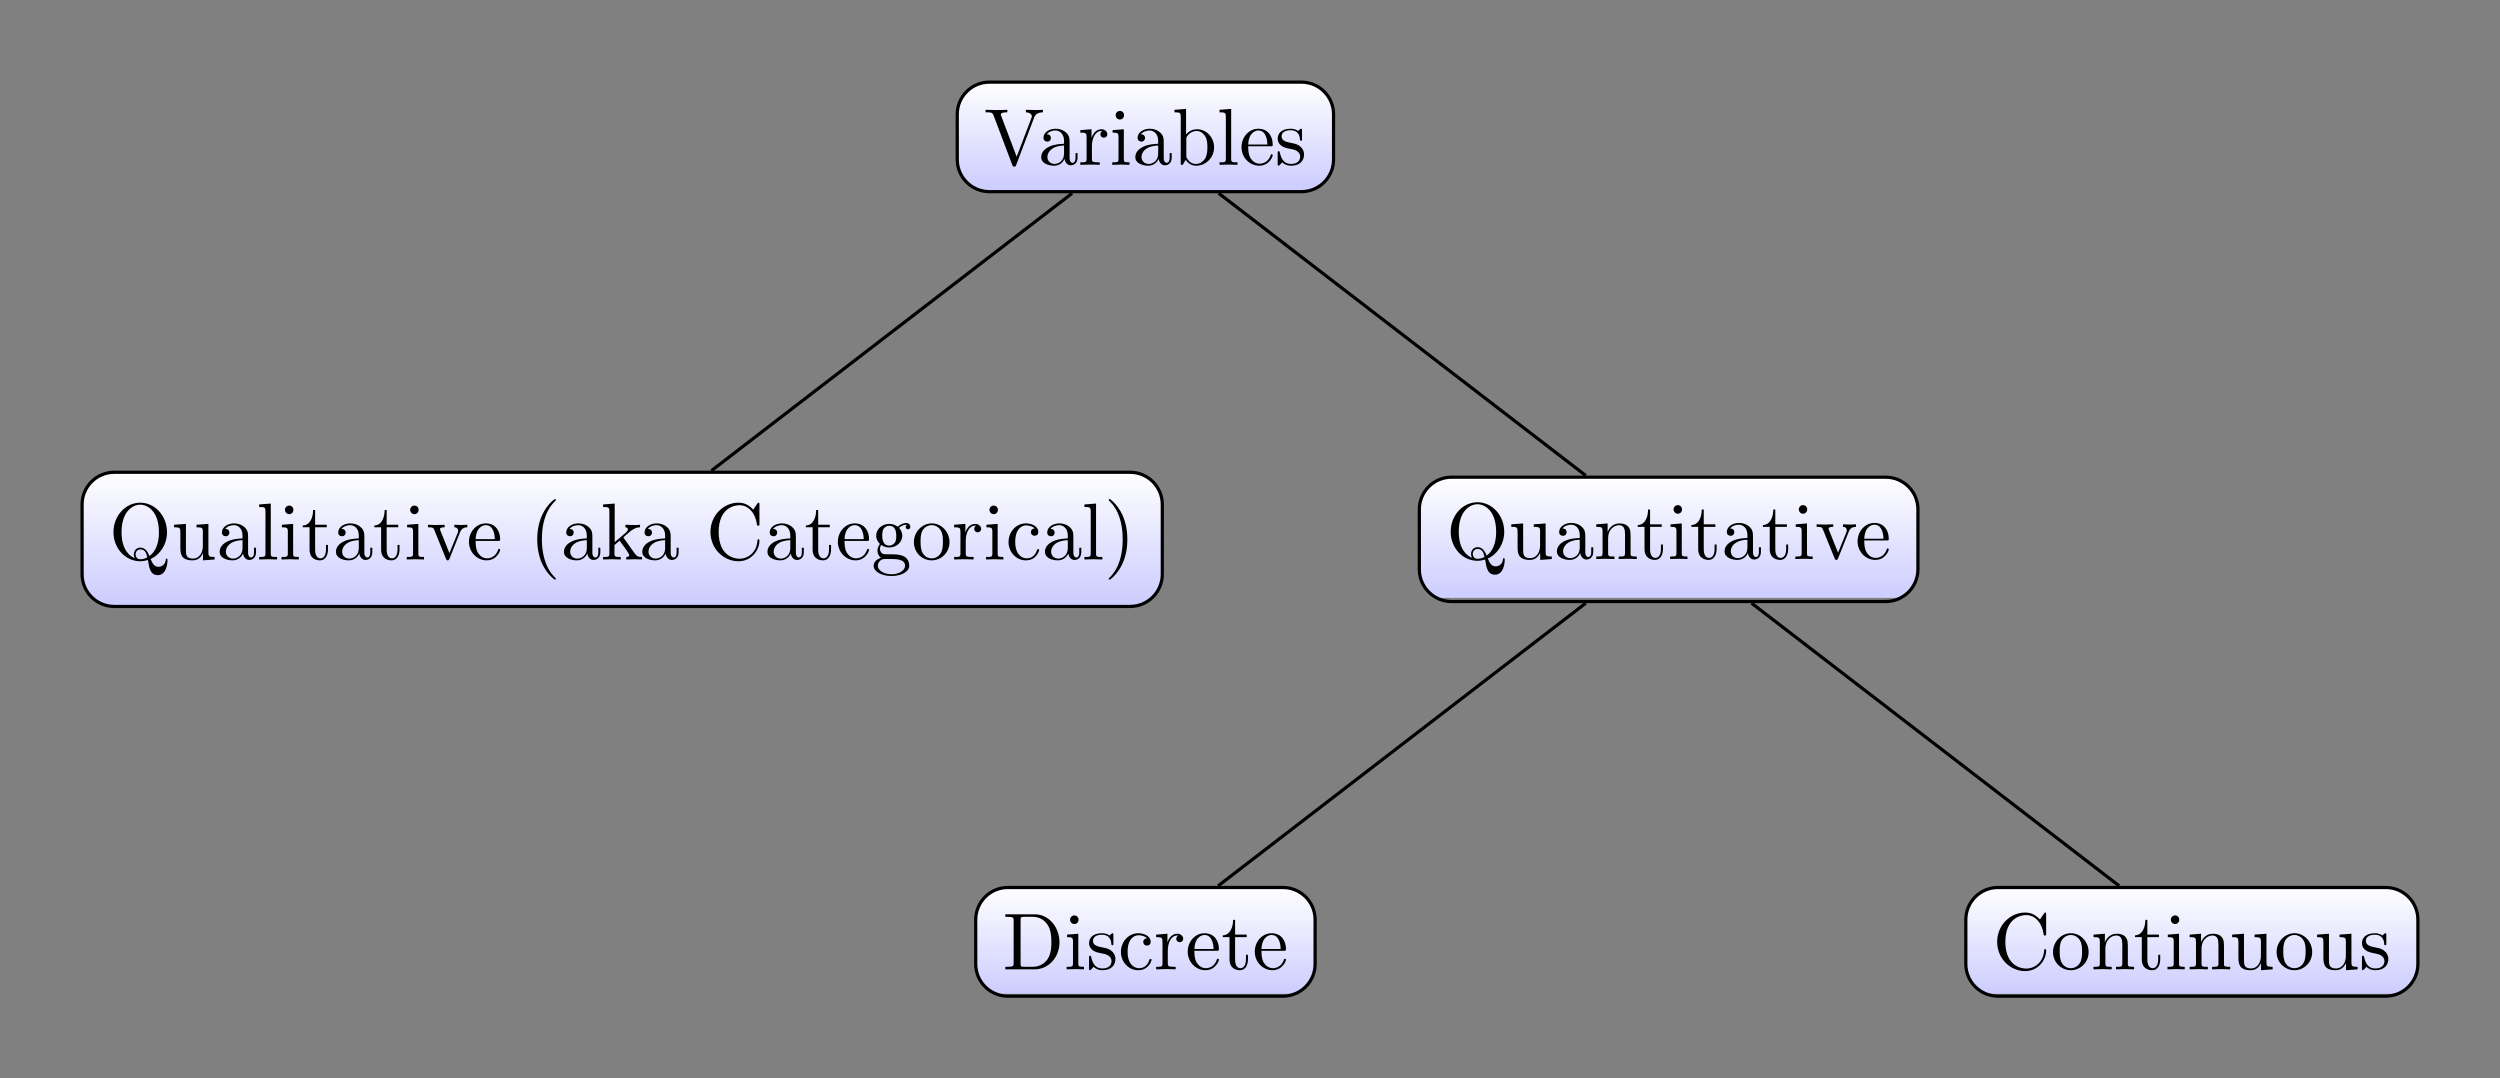 <?xml version="1.0" encoding="UTF-8"?>
<svg xmlns="http://www.w3.org/2000/svg" xmlns:xlink="http://www.w3.org/1999/xlink" width="309.42" height="133.455" viewBox="0 0 309.42 133.455">
<rect x="0" y="0" width="309.42" height="133.455" fill="#808080" stroke="none"/>
<defs>
<g>
<g id="glyph-0-0">
<path d="M 6.188 -5.828 C 6.328 -6.203 6.594 -6.484 7.281 -6.5 L 7.281 -6.812 C 6.969 -6.781 6.562 -6.781 6.312 -6.781 C 6.016 -6.781 5.438 -6.797 5.172 -6.812 L 5.172 -6.5 C 5.688 -6.484 5.906 -6.234 5.906 -6 C 5.906 -5.922 5.875 -5.859 5.859 -5.797 L 4.031 -1 L 2.125 -6.031 C 2.062 -6.172 2.062 -6.188 2.062 -6.203 C 2.062 -6.5 2.625 -6.5 2.875 -6.5 L 2.875 -6.812 C 2.516 -6.781 1.828 -6.781 1.453 -6.781 C 0.984 -6.781 0.547 -6.797 0.188 -6.812 L 0.188 -6.5 C 0.844 -6.5 1.031 -6.5 1.172 -6.125 L 3.484 0 C 3.547 0.188 3.594 0.219 3.734 0.219 C 3.891 0.219 3.922 0.172 3.969 0.031 Z M 6.188 -5.828 "/>
</g>
<g id="glyph-0-1">
<path d="M 3.312 -0.75 C 3.359 -0.359 3.625 0.062 4.094 0.062 C 4.312 0.062 4.922 -0.078 4.922 -0.891 L 4.922 -1.453 L 4.672 -1.453 L 4.672 -0.891 C 4.672 -0.312 4.422 -0.25 4.312 -0.25 C 3.984 -0.25 3.938 -0.703 3.938 -0.75 L 3.938 -2.734 C 3.938 -3.156 3.938 -3.547 3.578 -3.922 C 3.188 -4.312 2.688 -4.469 2.219 -4.469 C 1.391 -4.469 0.703 -4 0.703 -3.344 C 0.703 -3.047 0.906 -2.875 1.172 -2.875 C 1.453 -2.875 1.625 -3.078 1.625 -3.328 C 1.625 -3.453 1.578 -3.781 1.109 -3.781 C 1.391 -4.141 1.875 -4.25 2.188 -4.25 C 2.688 -4.25 3.25 -3.859 3.25 -2.969 L 3.25 -2.609 C 2.734 -2.578 2.047 -2.547 1.422 -2.25 C 0.672 -1.906 0.422 -1.391 0.422 -0.953 C 0.422 -0.141 1.391 0.109 2.016 0.109 C 2.672 0.109 3.125 -0.297 3.312 -0.75 Z M 3.25 -2.391 L 3.25 -1.391 C 3.25 -0.453 2.531 -0.109 2.078 -0.109 C 1.594 -0.109 1.188 -0.453 1.188 -0.953 C 1.188 -1.5 1.609 -2.328 3.25 -2.391 Z M 3.25 -2.391 "/>
</g>
<g id="glyph-0-2">
<path d="M 1.672 -3.312 L 1.672 -4.406 L 0.281 -4.297 L 0.281 -3.984 C 0.984 -3.984 1.062 -3.922 1.062 -3.422 L 1.062 -0.75 C 1.062 -0.312 0.953 -0.312 0.281 -0.312 L 0.281 0 C 0.672 -0.016 1.141 -0.031 1.422 -0.031 C 1.812 -0.031 2.281 -0.031 2.688 0 L 2.688 -0.312 L 2.469 -0.312 C 1.734 -0.312 1.719 -0.422 1.719 -0.781 L 1.719 -2.312 C 1.719 -3.297 2.141 -4.188 2.891 -4.188 C 2.953 -4.188 2.984 -4.188 3 -4.172 C 2.969 -4.172 2.766 -4.047 2.766 -3.781 C 2.766 -3.516 2.984 -3.359 3.203 -3.359 C 3.375 -3.359 3.625 -3.484 3.625 -3.797 C 3.625 -4.109 3.312 -4.406 2.891 -4.406 C 2.156 -4.406 1.797 -3.734 1.672 -3.312 Z M 1.672 -3.312 "/>
</g>
<g id="glyph-0-3">
<path d="M 1.766 -4.406 L 0.375 -4.297 L 0.375 -3.984 C 1.016 -3.984 1.109 -3.922 1.109 -3.438 L 1.109 -0.75 C 1.109 -0.312 1 -0.312 0.328 -0.312 L 0.328 0 C 0.641 -0.016 1.188 -0.031 1.422 -0.031 C 1.781 -0.031 2.125 -0.016 2.469 0 L 2.469 -0.312 C 1.797 -0.312 1.766 -0.359 1.766 -0.75 Z M 1.797 -6.141 C 1.797 -6.453 1.562 -6.672 1.281 -6.672 C 0.969 -6.672 0.75 -6.406 0.75 -6.141 C 0.75 -5.875 0.969 -5.609 1.281 -5.609 C 1.562 -5.609 1.797 -5.828 1.797 -6.141 Z M 1.797 -6.141 "/>
</g>
<g id="glyph-0-4">
<path d="M 1.719 -3.766 L 1.719 -6.922 L 0.281 -6.812 L 0.281 -6.5 C 0.984 -6.5 1.062 -6.438 1.062 -5.938 L 1.062 0 L 1.312 0 C 1.312 -0.016 1.391 -0.156 1.672 -0.625 C 1.812 -0.391 2.234 0.109 2.969 0.109 C 4.156 0.109 5.188 -0.875 5.188 -2.156 C 5.188 -3.422 4.219 -4.406 3.078 -4.406 C 2.297 -4.406 1.875 -3.938 1.719 -3.766 Z M 1.75 -1.141 L 1.75 -3.188 C 1.75 -3.375 1.75 -3.391 1.859 -3.547 C 2.25 -4.109 2.797 -4.188 3.031 -4.188 C 3.484 -4.188 3.844 -3.922 4.078 -3.547 C 4.344 -3.141 4.359 -2.578 4.359 -2.156 C 4.359 -1.797 4.344 -1.203 4.062 -0.75 C 3.844 -0.438 3.469 -0.109 2.938 -0.109 C 2.484 -0.109 2.125 -0.344 1.891 -0.719 C 1.75 -0.922 1.75 -0.953 1.75 -1.141 Z M 1.75 -1.141 "/>
</g>
<g id="glyph-0-5">
<path d="M 1.766 -6.922 L 0.328 -6.812 L 0.328 -6.5 C 1.031 -6.5 1.109 -6.438 1.109 -5.938 L 1.109 -0.75 C 1.109 -0.312 1 -0.312 0.328 -0.312 L 0.328 0 C 0.656 -0.016 1.188 -0.031 1.438 -0.031 C 1.688 -0.031 2.172 -0.016 2.547 0 L 2.547 -0.312 C 1.875 -0.312 1.766 -0.312 1.766 -0.75 Z M 1.766 -6.922 "/>
</g>
<g id="glyph-0-6">
<path d="M 1.109 -2.516 C 1.172 -4 2.016 -4.25 2.359 -4.25 C 3.375 -4.25 3.484 -2.906 3.484 -2.516 Z M 1.109 -2.297 L 3.891 -2.297 C 4.109 -2.297 4.141 -2.297 4.141 -2.516 C 4.141 -3.5 3.594 -4.469 2.359 -4.469 C 1.203 -4.469 0.281 -3.438 0.281 -2.188 C 0.281 -0.859 1.328 0.109 2.469 0.109 C 3.688 0.109 4.141 -1 4.141 -1.188 C 4.141 -1.281 4.062 -1.312 4 -1.312 C 3.922 -1.312 3.891 -1.25 3.875 -1.172 C 3.531 -0.141 2.625 -0.141 2.531 -0.141 C 2.031 -0.141 1.641 -0.438 1.406 -0.812 C 1.109 -1.281 1.109 -1.938 1.109 -2.297 Z M 1.109 -2.297 "/>
</g>
<g id="glyph-0-7">
<path d="M 2.078 -1.938 C 2.297 -1.891 3.109 -1.734 3.109 -1.016 C 3.109 -0.516 2.766 -0.109 1.984 -0.109 C 1.141 -0.109 0.781 -0.672 0.594 -1.531 C 0.562 -1.656 0.562 -1.688 0.453 -1.688 C 0.328 -1.688 0.328 -1.625 0.328 -1.453 L 0.328 -0.125 C 0.328 0.047 0.328 0.109 0.438 0.109 C 0.484 0.109 0.5 0.094 0.688 -0.094 C 0.703 -0.109 0.703 -0.125 0.891 -0.312 C 1.328 0.094 1.781 0.109 1.984 0.109 C 3.125 0.109 3.594 -0.562 3.594 -1.281 C 3.594 -1.797 3.297 -2.109 3.172 -2.219 C 2.844 -2.547 2.453 -2.625 2.031 -2.703 C 1.469 -2.812 0.812 -2.938 0.812 -3.516 C 0.812 -3.875 1.062 -4.281 1.922 -4.281 C 3.016 -4.281 3.078 -3.375 3.094 -3.078 C 3.094 -2.984 3.188 -2.984 3.203 -2.984 C 3.344 -2.984 3.344 -3.031 3.344 -3.219 L 3.344 -4.234 C 3.344 -4.391 3.344 -4.469 3.234 -4.469 C 3.188 -4.469 3.156 -4.469 3.031 -4.344 C 3 -4.312 2.906 -4.219 2.859 -4.188 C 2.484 -4.469 2.078 -4.469 1.922 -4.469 C 0.703 -4.469 0.328 -3.797 0.328 -3.234 C 0.328 -2.891 0.484 -2.609 0.75 -2.391 C 1.078 -2.141 1.359 -2.078 2.078 -1.938 Z M 2.078 -1.938 "/>
</g>
<g id="glyph-0-8">
<path d="M 3.203 -0.156 C 2.672 -0.359 1.562 -1.094 1.562 -3.375 C 1.562 -5.969 2.953 -6.781 3.875 -6.781 C 4.828 -6.781 6.188 -5.922 6.188 -3.375 C 6.188 -2.609 6.078 -1.203 5.016 -0.422 C 4.797 -0.984 4.469 -1.469 3.891 -1.469 C 3.375 -1.469 3.078 -1.047 3.078 -0.641 C 3.078 -0.375 3.203 -0.172 3.203 -0.156 Z M 4.75 -0.266 C 4.422 -0.062 4.094 -0.031 3.875 -0.031 C 3.375 -0.031 3.297 -0.484 3.297 -0.641 C 3.297 -0.922 3.5 -1.25 3.891 -1.25 C 4.422 -1.25 4.641 -0.844 4.75 -0.266 Z M 5.156 -0.062 C 6.344 -0.594 7.188 -1.875 7.188 -3.375 C 7.188 -5.406 5.688 -7.031 3.875 -7.031 C 2.078 -7.031 0.562 -5.438 0.562 -3.375 C 0.562 -1.359 2.062 0.219 3.875 0.219 C 4.188 0.219 4.531 0.156 4.828 0.062 C 4.969 1.016 5.109 1.938 6.047 1.938 C 7.062 1.938 7.25 0.609 7.25 0.094 C 7.25 0 7.25 -0.109 7.141 -0.109 C 7.047 -0.109 7.031 -0.031 7.031 0.062 C 6.969 0.609 6.547 0.906 6.125 0.906 C 5.656 0.906 5.406 0.562 5.156 -0.062 Z M 5.156 -0.062 "/>
</g>
<g id="glyph-0-9">
<path d="M 3.891 -0.781 L 3.891 0.109 L 5.328 0 L 5.328 -0.312 C 4.641 -0.312 4.562 -0.375 4.562 -0.875 L 4.562 -4.406 L 3.094 -4.297 L 3.094 -3.984 C 3.781 -3.984 3.875 -3.922 3.875 -3.422 L 3.875 -1.656 C 3.875 -0.781 3.391 -0.109 2.656 -0.109 C 1.828 -0.109 1.781 -0.578 1.781 -1.094 L 1.781 -4.406 L 0.312 -4.297 L 0.312 -3.984 C 1.094 -3.984 1.094 -3.953 1.094 -3.078 L 1.094 -1.578 C 1.094 -0.797 1.094 0.109 2.609 0.109 C 3.172 0.109 3.609 -0.172 3.891 -0.781 Z M 3.891 -0.781 "/>
</g>
<g id="glyph-0-10">
<path d="M 1.719 -3.984 L 3.156 -3.984 L 3.156 -4.297 L 1.719 -4.297 L 1.719 -6.125 L 1.469 -6.125 C 1.469 -5.312 1.172 -4.25 0.188 -4.203 L 0.188 -3.984 L 1.031 -3.984 L 1.031 -1.234 C 1.031 -0.016 1.969 0.109 2.328 0.109 C 3.031 0.109 3.312 -0.594 3.312 -1.234 L 3.312 -1.797 L 3.062 -1.797 L 3.062 -1.25 C 3.062 -0.516 2.766 -0.141 2.391 -0.141 C 1.719 -0.141 1.719 -1.047 1.719 -1.219 Z M 1.719 -3.984 "/>
</g>
<g id="glyph-0-11">
<path d="M 4.141 -3.312 C 4.234 -3.547 4.406 -3.984 5.062 -3.984 L 5.062 -4.297 C 4.828 -4.281 4.547 -4.266 4.312 -4.266 C 4.078 -4.266 3.625 -4.281 3.453 -4.297 L 3.453 -3.984 C 3.812 -3.984 3.922 -3.75 3.922 -3.562 C 3.922 -3.469 3.906 -3.422 3.875 -3.312 L 2.844 -0.781 L 1.734 -3.562 C 1.672 -3.688 1.672 -3.703 1.672 -3.734 C 1.672 -3.984 2.062 -3.984 2.25 -3.984 L 2.25 -4.297 C 1.938 -4.281 1.391 -4.266 1.156 -4.266 C 0.891 -4.266 0.484 -4.281 0.188 -4.297 L 0.188 -3.984 C 0.812 -3.984 0.859 -3.922 0.984 -3.625 L 2.422 -0.078 C 2.484 0.062 2.5 0.109 2.625 0.109 C 2.766 0.109 2.797 0.016 2.844 -0.078 Z M 4.141 -3.312 "/>
</g>
<g id="glyph-0-12">
<path d="M 3.297 2.391 C 3.297 2.359 3.297 2.344 3.125 2.172 C 1.891 0.922 1.562 -0.969 1.562 -2.5 C 1.562 -4.234 1.938 -5.969 3.172 -7.203 C 3.297 -7.328 3.297 -7.344 3.297 -7.375 C 3.297 -7.453 3.266 -7.484 3.203 -7.484 C 3.094 -7.484 2.203 -6.797 1.609 -5.531 C 1.109 -4.438 0.984 -3.328 0.984 -2.5 C 0.984 -1.719 1.094 -0.516 1.641 0.625 C 2.25 1.844 3.094 2.5 3.203 2.5 C 3.266 2.5 3.297 2.469 3.297 2.391 Z M 3.297 2.391 "/>
</g>
<g id="glyph-0-13">
<path d="M 1.062 -0.75 C 1.062 -0.312 0.953 -0.312 0.281 -0.312 L 0.281 0 C 0.609 -0.016 1.078 -0.031 1.359 -0.031 C 1.672 -0.031 2.062 -0.016 2.469 0 L 2.469 -0.312 C 1.797 -0.312 1.688 -0.312 1.688 -0.75 L 1.688 -1.781 L 2.328 -2.328 C 3.094 -1.281 3.516 -0.719 3.516 -0.531 C 3.516 -0.344 3.344 -0.312 3.156 -0.312 L 3.156 0 C 3.422 -0.016 4.016 -0.031 4.234 -0.031 C 4.516 -0.031 4.812 -0.016 5.094 0 L 5.094 -0.312 C 4.719 -0.312 4.5 -0.312 4.125 -0.844 L 2.859 -2.625 C 2.844 -2.641 2.797 -2.703 2.797 -2.734 C 2.797 -2.766 3.516 -3.375 3.609 -3.453 C 4.234 -3.953 4.656 -3.984 4.859 -3.984 L 4.859 -4.297 C 4.578 -4.266 4.453 -4.266 4.172 -4.266 C 3.812 -4.266 3.188 -4.281 3.047 -4.297 L 3.047 -3.984 C 3.234 -3.984 3.344 -3.875 3.344 -3.734 C 3.344 -3.531 3.203 -3.422 3.125 -3.344 L 1.719 -2.141 L 1.719 -6.922 L 0.281 -6.812 L 0.281 -6.5 C 0.984 -6.5 1.062 -6.438 1.062 -5.938 Z M 1.062 -0.75 "/>
</g>
<g id="glyph-0-14">
<path d="M 0.562 -3.406 C 0.562 -1.344 2.172 0.219 4.031 0.219 C 5.656 0.219 6.625 -1.172 6.625 -2.328 C 6.625 -2.422 6.625 -2.5 6.5 -2.5 C 6.391 -2.5 6.391 -2.438 6.375 -2.328 C 6.297 -0.906 5.234 -0.094 4.141 -0.094 C 3.531 -0.094 1.578 -0.422 1.578 -3.406 C 1.578 -6.375 3.531 -6.719 4.141 -6.719 C 5.219 -6.719 6.109 -5.812 6.312 -4.359 C 6.328 -4.219 6.328 -4.188 6.469 -4.188 C 6.625 -4.188 6.625 -4.219 6.625 -4.422 L 6.625 -6.781 C 6.625 -6.953 6.625 -7.031 6.516 -7.031 C 6.484 -7.031 6.438 -7.031 6.359 -6.906 L 5.859 -6.172 C 5.5 -6.531 4.984 -7.031 4.031 -7.031 C 2.156 -7.031 0.562 -5.438 0.562 -3.406 Z M 0.562 -3.406 "/>
</g>
<g id="glyph-0-15">
<path d="M 2.219 -1.719 C 1.344 -1.719 1.344 -2.719 1.344 -2.938 C 1.344 -3.203 1.359 -3.531 1.5 -3.781 C 1.578 -3.891 1.812 -4.172 2.219 -4.172 C 3.078 -4.172 3.078 -3.188 3.078 -2.953 C 3.078 -2.688 3.078 -2.359 2.922 -2.109 C 2.844 -2 2.609 -1.719 2.219 -1.719 Z M 1.062 -1.328 C 1.062 -1.359 1.062 -1.594 1.219 -1.797 C 1.609 -1.516 2.031 -1.484 2.219 -1.484 C 3.141 -1.484 3.828 -2.172 3.828 -2.938 C 3.828 -3.312 3.672 -3.672 3.422 -3.906 C 3.781 -4.25 4.141 -4.297 4.312 -4.297 C 4.344 -4.297 4.391 -4.297 4.422 -4.281 C 4.312 -4.25 4.25 -4.141 4.25 -4.016 C 4.25 -3.844 4.391 -3.734 4.547 -3.734 C 4.641 -3.734 4.828 -3.797 4.828 -4.031 C 4.828 -4.203 4.719 -4.516 4.328 -4.516 C 4.125 -4.516 3.688 -4.453 3.266 -4.047 C 2.844 -4.375 2.438 -4.406 2.219 -4.406 C 1.281 -4.406 0.594 -3.719 0.594 -2.953 C 0.594 -2.516 0.812 -2.141 1.062 -1.922 C 0.938 -1.781 0.75 -1.453 0.75 -1.094 C 0.75 -0.781 0.891 -0.406 1.203 -0.203 C 0.594 -0.047 0.281 0.391 0.281 0.781 C 0.281 1.5 1.266 2.047 2.484 2.047 C 3.656 2.047 4.688 1.547 4.688 0.766 C 4.688 0.422 4.562 -0.094 4.047 -0.375 C 3.516 -0.641 2.938 -0.641 2.328 -0.641 C 2.078 -0.641 1.656 -0.641 1.578 -0.656 C 1.266 -0.703 1.062 -1 1.062 -1.328 Z M 2.5 1.828 C 1.484 1.828 0.797 1.312 0.797 0.781 C 0.797 0.328 1.172 -0.047 1.609 -0.062 L 2.203 -0.062 C 3.062 -0.062 4.172 -0.062 4.172 0.781 C 4.172 1.328 3.469 1.828 2.5 1.828 Z M 2.5 1.828 "/>
</g>
<g id="glyph-0-16">
<path d="M 4.688 -2.141 C 4.688 -3.406 3.703 -4.469 2.5 -4.469 C 1.25 -4.469 0.281 -3.375 0.281 -2.141 C 0.281 -0.844 1.312 0.109 2.484 0.109 C 3.688 0.109 4.688 -0.875 4.688 -2.141 Z M 2.5 -0.141 C 2.062 -0.141 1.625 -0.344 1.359 -0.812 C 1.109 -1.25 1.109 -1.859 1.109 -2.219 C 1.109 -2.609 1.109 -3.141 1.344 -3.578 C 1.609 -4.031 2.078 -4.25 2.484 -4.25 C 2.922 -4.25 3.344 -4.031 3.609 -3.594 C 3.875 -3.172 3.875 -2.594 3.875 -2.219 C 3.875 -1.859 3.875 -1.312 3.656 -0.875 C 3.422 -0.422 2.984 -0.141 2.5 -0.141 Z M 2.5 -0.141 "/>
</g>
<g id="glyph-0-17">
<path d="M 1.172 -2.172 C 1.172 -3.797 1.984 -4.219 2.516 -4.219 C 2.609 -4.219 3.234 -4.203 3.578 -3.844 C 3.172 -3.812 3.109 -3.516 3.109 -3.391 C 3.109 -3.125 3.297 -2.938 3.562 -2.938 C 3.828 -2.938 4.031 -3.094 4.031 -3.406 C 4.031 -4.078 3.266 -4.469 2.5 -4.469 C 1.25 -4.469 0.344 -3.391 0.344 -2.156 C 0.344 -0.875 1.328 0.109 2.484 0.109 C 3.812 0.109 4.141 -1.094 4.141 -1.188 C 4.141 -1.281 4.031 -1.281 4 -1.281 C 3.922 -1.281 3.891 -1.25 3.875 -1.188 C 3.594 -0.266 2.938 -0.141 2.578 -0.141 C 2.047 -0.141 1.172 -0.562 1.172 -2.172 Z M 1.172 -2.172 "/>
</g>
<g id="glyph-0-18">
<path d="M 2.875 -2.5 C 2.875 -3.266 2.766 -4.469 2.219 -5.609 C 1.625 -6.828 0.766 -7.484 0.672 -7.484 C 0.609 -7.484 0.562 -7.438 0.562 -7.375 C 0.562 -7.344 0.562 -7.328 0.75 -7.141 C 1.734 -6.156 2.297 -4.578 2.297 -2.5 C 2.297 -0.781 1.938 0.969 0.703 2.219 C 0.562 2.344 0.562 2.359 0.562 2.391 C 0.562 2.453 0.609 2.5 0.672 2.5 C 0.766 2.5 1.672 1.812 2.25 0.547 C 2.766 -0.547 2.875 -1.656 2.875 -2.5 Z M 2.875 -2.5 "/>
</g>
<g id="glyph-0-19">
<path d="M 1.094 -3.422 L 1.094 -0.75 C 1.094 -0.312 0.984 -0.312 0.312 -0.312 L 0.312 0 C 0.672 -0.016 1.172 -0.031 1.453 -0.031 C 1.703 -0.031 2.219 -0.016 2.562 0 L 2.562 -0.312 C 1.891 -0.312 1.781 -0.312 1.781 -0.75 L 1.781 -2.594 C 1.781 -3.625 2.5 -4.188 3.125 -4.188 C 3.766 -4.188 3.875 -3.656 3.875 -3.078 L 3.875 -0.75 C 3.875 -0.312 3.766 -0.312 3.094 -0.312 L 3.094 0 C 3.438 -0.016 3.953 -0.031 4.219 -0.031 C 4.469 -0.031 5 -0.016 5.328 0 L 5.328 -0.312 C 4.812 -0.312 4.562 -0.312 4.562 -0.609 L 4.562 -2.516 C 4.562 -3.375 4.562 -3.672 4.25 -4.031 C 4.109 -4.203 3.781 -4.406 3.203 -4.406 C 2.469 -4.406 2 -3.984 1.719 -3.359 L 1.719 -4.406 L 0.312 -4.297 L 0.312 -3.984 C 1.016 -3.984 1.094 -3.922 1.094 -3.422 Z M 1.094 -3.422 "/>
</g>
<g id="glyph-0-20">
<path d="M 0.344 -6.812 L 0.344 -6.5 L 0.594 -6.5 C 1.359 -6.5 1.375 -6.391 1.375 -6.031 L 1.375 -0.781 C 1.375 -0.422 1.359 -0.312 0.594 -0.312 L 0.344 -0.312 L 0.344 0 L 4 0 C 5.672 0 7.047 -1.469 7.047 -3.344 C 7.047 -5.25 5.703 -6.812 4 -6.812 Z M 2.719 -0.312 C 2.25 -0.312 2.234 -0.375 2.234 -0.703 L 2.234 -6.094 C 2.234 -6.438 2.25 -6.5 2.719 -6.5 L 3.719 -6.5 C 4.344 -6.5 5.031 -6.281 5.531 -5.578 C 5.969 -4.984 6.047 -4.125 6.047 -3.344 C 6.047 -2.25 5.859 -1.641 5.5 -1.156 C 5.297 -0.891 4.734 -0.312 3.734 -0.312 Z M 2.719 -0.312 "/>
</g>
</g>
<clipPath id="clip-0">
<path clip-rule="nonzero" d="M 118 10 L 166 10 L 166 24 L 118 24 Z M 118 10 "/>
</clipPath>
<clipPath id="clip-1">
<path clip-rule="nonzero" d="M 161.066 10.164 L 122.461 10.164 C 120.262 10.164 118.477 11.945 118.477 14.148 L 118.477 19.738 C 118.477 21.938 120.262 23.723 122.461 23.723 L 161.066 23.723 C 163.27 23.723 165.051 21.938 165.051 19.738 L 165.051 14.148 C 165.051 11.945 163.27 10.164 161.066 10.164 Z M 161.066 10.164 "/>
</clipPath>
<linearGradient id="linear-pattern-0" gradientUnits="userSpaceOnUse" x1="0" y1="25.002" x2="0" y2="74.998" gradientTransform="matrix(0.932, 0, 0, -0.271, 95.184, 30.503)">
<stop offset="0" stop-color="rgb(80%, 80%, 100%)" stop-opacity="1"/>
<stop offset="0.016" stop-color="rgb(80.156%, 80.156%, 100%)" stop-opacity="1"/>
<stop offset="0.031" stop-color="rgb(80.469%, 80.469%, 100%)" stop-opacity="1"/>
<stop offset="0.047" stop-color="rgb(80.78%, 80.78%, 100%)" stop-opacity="1"/>
<stop offset="0.062" stop-color="rgb(81.093%, 81.093%, 100%)" stop-opacity="1"/>
<stop offset="0.078" stop-color="rgb(81.406%, 81.406%, 100%)" stop-opacity="1"/>
<stop offset="0.094" stop-color="rgb(81.718%, 81.718%, 100%)" stop-opacity="1"/>
<stop offset="0.109" stop-color="rgb(82.031%, 82.031%, 100%)" stop-opacity="1"/>
<stop offset="0.125" stop-color="rgb(82.343%, 82.343%, 100%)" stop-opacity="1"/>
<stop offset="0.141" stop-color="rgb(82.655%, 82.655%, 100%)" stop-opacity="1"/>
<stop offset="0.156" stop-color="rgb(82.968%, 82.968%, 100%)" stop-opacity="1"/>
<stop offset="0.172" stop-color="rgb(83.281%, 83.281%, 100%)" stop-opacity="1"/>
<stop offset="0.188" stop-color="rgb(83.594%, 83.594%, 100%)" stop-opacity="1"/>
<stop offset="0.203" stop-color="rgb(83.905%, 83.905%, 100%)" stop-opacity="1"/>
<stop offset="0.219" stop-color="rgb(84.218%, 84.218%, 100%)" stop-opacity="1"/>
<stop offset="0.234" stop-color="rgb(84.531%, 84.531%, 100%)" stop-opacity="1"/>
<stop offset="0.25" stop-color="rgb(84.843%, 84.843%, 100%)" stop-opacity="1"/>
<stop offset="0.266" stop-color="rgb(85.156%, 85.156%, 100%)" stop-opacity="1"/>
<stop offset="0.281" stop-color="rgb(85.468%, 85.468%, 100%)" stop-opacity="1"/>
<stop offset="0.297" stop-color="rgb(85.78%, 85.78%, 100%)" stop-opacity="1"/>
<stop offset="0.312" stop-color="rgb(86.093%, 86.093%, 100%)" stop-opacity="1"/>
<stop offset="0.328" stop-color="rgb(86.406%, 86.406%, 100%)" stop-opacity="1"/>
<stop offset="0.344" stop-color="rgb(86.719%, 86.719%, 100%)" stop-opacity="1"/>
<stop offset="0.359" stop-color="rgb(87.03%, 87.03%, 100%)" stop-opacity="1"/>
<stop offset="0.375" stop-color="rgb(87.343%, 87.343%, 100%)" stop-opacity="1"/>
<stop offset="0.391" stop-color="rgb(87.656%, 87.656%, 100%)" stop-opacity="1"/>
<stop offset="0.406" stop-color="rgb(87.968%, 87.968%, 100%)" stop-opacity="1"/>
<stop offset="0.422" stop-color="rgb(88.281%, 88.281%, 100%)" stop-opacity="1"/>
<stop offset="0.438" stop-color="rgb(88.593%, 88.593%, 100%)" stop-opacity="1"/>
<stop offset="0.453" stop-color="rgb(88.905%, 88.905%, 100%)" stop-opacity="1"/>
<stop offset="0.469" stop-color="rgb(89.218%, 89.218%, 100%)" stop-opacity="1"/>
<stop offset="0.484" stop-color="rgb(89.531%, 89.531%, 100%)" stop-opacity="1"/>
<stop offset="0.5" stop-color="rgb(89.844%, 89.844%, 100%)" stop-opacity="1"/>
<stop offset="0.516" stop-color="rgb(90.155%, 90.155%, 100%)" stop-opacity="1"/>
<stop offset="0.531" stop-color="rgb(90.468%, 90.468%, 100%)" stop-opacity="1"/>
<stop offset="0.547" stop-color="rgb(90.781%, 90.781%, 100%)" stop-opacity="1"/>
<stop offset="0.562" stop-color="rgb(91.093%, 91.093%, 100%)" stop-opacity="1"/>
<stop offset="0.578" stop-color="rgb(91.405%, 91.405%, 100%)" stop-opacity="1"/>
<stop offset="0.594" stop-color="rgb(91.718%, 91.718%, 100%)" stop-opacity="1"/>
<stop offset="0.609" stop-color="rgb(92.03%, 92.03%, 100%)" stop-opacity="1"/>
<stop offset="0.625" stop-color="rgb(92.343%, 92.343%, 100%)" stop-opacity="1"/>
<stop offset="0.641" stop-color="rgb(92.654%, 92.654%, 100%)" stop-opacity="1"/>
<stop offset="0.656" stop-color="rgb(92.967%, 92.967%, 100%)" stop-opacity="1"/>
<stop offset="0.672" stop-color="rgb(93.28%, 93.28%, 100%)" stop-opacity="1"/>
<stop offset="0.688" stop-color="rgb(93.593%, 93.593%, 100%)" stop-opacity="1"/>
<stop offset="0.703" stop-color="rgb(93.904%, 93.904%, 100%)" stop-opacity="1"/>
<stop offset="0.719" stop-color="rgb(94.217%, 94.217%, 100%)" stop-opacity="1"/>
<stop offset="0.734" stop-color="rgb(94.53%, 94.53%, 100%)" stop-opacity="1"/>
<stop offset="0.75" stop-color="rgb(94.843%, 94.843%, 100%)" stop-opacity="1"/>
<stop offset="0.766" stop-color="rgb(95.155%, 95.155%, 100%)" stop-opacity="1"/>
<stop offset="0.781" stop-color="rgb(95.467%, 95.467%, 100%)" stop-opacity="1"/>
<stop offset="0.797" stop-color="rgb(95.779%, 95.779%, 100%)" stop-opacity="1"/>
<stop offset="0.812" stop-color="rgb(96.092%, 96.092%, 100%)" stop-opacity="1"/>
<stop offset="0.828" stop-color="rgb(96.405%, 96.405%, 100%)" stop-opacity="1"/>
<stop offset="0.844" stop-color="rgb(96.716%, 96.716%, 100%)" stop-opacity="1"/>
<stop offset="0.859" stop-color="rgb(97.029%, 97.029%, 100%)" stop-opacity="1"/>
<stop offset="0.875" stop-color="rgb(97.342%, 97.342%, 100%)" stop-opacity="1"/>
<stop offset="0.891" stop-color="rgb(97.655%, 97.655%, 100%)" stop-opacity="1"/>
<stop offset="0.906" stop-color="rgb(97.966%, 97.966%, 100%)" stop-opacity="1"/>
<stop offset="0.922" stop-color="rgb(98.279%, 98.279%, 100%)" stop-opacity="1"/>
<stop offset="0.938" stop-color="rgb(98.592%, 98.592%, 100%)" stop-opacity="1"/>
<stop offset="0.953" stop-color="rgb(98.904%, 98.904%, 100%)" stop-opacity="1"/>
<stop offset="0.969" stop-color="rgb(99.216%, 99.216%, 100%)" stop-opacity="1"/>
<stop offset="0.984" stop-color="rgb(99.529%, 99.529%, 100%)" stop-opacity="1"/>
<stop offset="1" stop-color="rgb(99.841%, 99.841%, 100%)" stop-opacity="1"/>
</linearGradient>
<clipPath id="clip-2">
<path clip-rule="nonzero" d="M 10 58 L 144 58 L 144 75 L 10 75 Z M 10 58 "/>
</clipPath>
<clipPath id="clip-3">
<path clip-rule="nonzero" d="M 139.867 58.453 L 14.145 58.453 C 11.945 58.453 10.16 60.238 10.16 62.438 L 10.16 71.074 C 10.16 73.273 11.945 75.059 14.145 75.059 L 139.867 75.059 C 142.07 75.059 143.855 73.273 143.855 71.074 L 143.855 62.438 C 143.855 60.238 142.07 58.453 139.867 58.453 Z M 139.867 58.453 "/>
</clipPath>
<linearGradient id="linear-pattern-1" gradientUnits="userSpaceOnUse" x1="0" y1="25.002" x2="0" y2="74.998" gradientTransform="matrix(2.674, 0, 0, -0.332, -56.704, 83.361)">
<stop offset="0" stop-color="rgb(80%, 80%, 100%)" stop-opacity="1"/>
<stop offset="0.016" stop-color="rgb(80.156%, 80.156%, 100%)" stop-opacity="1"/>
<stop offset="0.031" stop-color="rgb(80.467%, 80.467%, 100%)" stop-opacity="1"/>
<stop offset="0.047" stop-color="rgb(80.78%, 80.78%, 100%)" stop-opacity="1"/>
<stop offset="0.062" stop-color="rgb(81.093%, 81.093%, 100%)" stop-opacity="1"/>
<stop offset="0.078" stop-color="rgb(81.406%, 81.406%, 100%)" stop-opacity="1"/>
<stop offset="0.094" stop-color="rgb(81.718%, 81.718%, 100%)" stop-opacity="1"/>
<stop offset="0.109" stop-color="rgb(82.03%, 82.03%, 100%)" stop-opacity="1"/>
<stop offset="0.125" stop-color="rgb(82.343%, 82.343%, 100%)" stop-opacity="1"/>
<stop offset="0.141" stop-color="rgb(82.655%, 82.655%, 100%)" stop-opacity="1"/>
<stop offset="0.156" stop-color="rgb(82.968%, 82.968%, 100%)" stop-opacity="1"/>
<stop offset="0.172" stop-color="rgb(83.281%, 83.281%, 100%)" stop-opacity="1"/>
<stop offset="0.188" stop-color="rgb(83.592%, 83.592%, 100%)" stop-opacity="1"/>
<stop offset="0.203" stop-color="rgb(83.905%, 83.905%, 100%)" stop-opacity="1"/>
<stop offset="0.219" stop-color="rgb(84.218%, 84.218%, 100%)" stop-opacity="1"/>
<stop offset="0.234" stop-color="rgb(84.531%, 84.531%, 100%)" stop-opacity="1"/>
<stop offset="0.25" stop-color="rgb(84.843%, 84.843%, 100%)" stop-opacity="1"/>
<stop offset="0.266" stop-color="rgb(85.156%, 85.156%, 100%)" stop-opacity="1"/>
<stop offset="0.281" stop-color="rgb(85.468%, 85.468%, 100%)" stop-opacity="1"/>
<stop offset="0.297" stop-color="rgb(85.78%, 85.78%, 100%)" stop-opacity="1"/>
<stop offset="0.312" stop-color="rgb(86.093%, 86.093%, 100%)" stop-opacity="1"/>
<stop offset="0.328" stop-color="rgb(86.406%, 86.406%, 100%)" stop-opacity="1"/>
<stop offset="0.344" stop-color="rgb(86.719%, 86.719%, 100%)" stop-opacity="1"/>
<stop offset="0.359" stop-color="rgb(87.03%, 87.03%, 100%)" stop-opacity="1"/>
<stop offset="0.375" stop-color="rgb(87.343%, 87.343%, 100%)" stop-opacity="1"/>
<stop offset="0.391" stop-color="rgb(87.656%, 87.656%, 100%)" stop-opacity="1"/>
<stop offset="0.406" stop-color="rgb(87.968%, 87.968%, 100%)" stop-opacity="1"/>
<stop offset="0.422" stop-color="rgb(88.281%, 88.281%, 100%)" stop-opacity="1"/>
<stop offset="0.438" stop-color="rgb(88.593%, 88.593%, 100%)" stop-opacity="1"/>
<stop offset="0.453" stop-color="rgb(88.905%, 88.905%, 100%)" stop-opacity="1"/>
<stop offset="0.469" stop-color="rgb(89.218%, 89.218%, 100%)" stop-opacity="1"/>
<stop offset="0.484" stop-color="rgb(89.531%, 89.531%, 100%)" stop-opacity="1"/>
<stop offset="0.5" stop-color="rgb(89.844%, 89.844%, 100%)" stop-opacity="1"/>
<stop offset="0.516" stop-color="rgb(90.155%, 90.155%, 100%)" stop-opacity="1"/>
<stop offset="0.531" stop-color="rgb(90.468%, 90.468%, 100%)" stop-opacity="1"/>
<stop offset="0.547" stop-color="rgb(90.781%, 90.781%, 100%)" stop-opacity="1"/>
<stop offset="0.562" stop-color="rgb(91.093%, 91.093%, 100%)" stop-opacity="1"/>
<stop offset="0.578" stop-color="rgb(91.405%, 91.405%, 100%)" stop-opacity="1"/>
<stop offset="0.594" stop-color="rgb(91.718%, 91.718%, 100%)" stop-opacity="1"/>
<stop offset="0.609" stop-color="rgb(92.03%, 92.03%, 100%)" stop-opacity="1"/>
<stop offset="0.625" stop-color="rgb(92.343%, 92.343%, 100%)" stop-opacity="1"/>
<stop offset="0.641" stop-color="rgb(92.654%, 92.654%, 100%)" stop-opacity="1"/>
<stop offset="0.656" stop-color="rgb(92.967%, 92.967%, 100%)" stop-opacity="1"/>
<stop offset="0.672" stop-color="rgb(93.28%, 93.28%, 100%)" stop-opacity="1"/>
<stop offset="0.688" stop-color="rgb(93.593%, 93.593%, 100%)" stop-opacity="1"/>
<stop offset="0.703" stop-color="rgb(93.906%, 93.906%, 100%)" stop-opacity="1"/>
<stop offset="0.719" stop-color="rgb(94.217%, 94.217%, 100%)" stop-opacity="1"/>
<stop offset="0.734" stop-color="rgb(94.53%, 94.53%, 100%)" stop-opacity="1"/>
<stop offset="0.75" stop-color="rgb(94.843%, 94.843%, 100%)" stop-opacity="1"/>
<stop offset="0.766" stop-color="rgb(95.155%, 95.155%, 100%)" stop-opacity="1"/>
<stop offset="0.781" stop-color="rgb(95.467%, 95.467%, 100%)" stop-opacity="1"/>
<stop offset="0.797" stop-color="rgb(95.779%, 95.779%, 100%)" stop-opacity="1"/>
<stop offset="0.812" stop-color="rgb(96.092%, 96.092%, 100%)" stop-opacity="1"/>
<stop offset="0.828" stop-color="rgb(96.405%, 96.405%, 100%)" stop-opacity="1"/>
<stop offset="0.844" stop-color="rgb(96.716%, 96.716%, 100%)" stop-opacity="1"/>
<stop offset="0.859" stop-color="rgb(97.029%, 97.029%, 100%)" stop-opacity="1"/>
<stop offset="0.875" stop-color="rgb(97.342%, 97.342%, 100%)" stop-opacity="1"/>
<stop offset="0.891" stop-color="rgb(97.655%, 97.655%, 100%)" stop-opacity="1"/>
<stop offset="0.906" stop-color="rgb(97.966%, 97.966%, 100%)" stop-opacity="1"/>
<stop offset="0.922" stop-color="rgb(98.279%, 98.279%, 100%)" stop-opacity="1"/>
<stop offset="0.938" stop-color="rgb(98.592%, 98.592%, 100%)" stop-opacity="1"/>
<stop offset="0.953" stop-color="rgb(98.904%, 98.904%, 100%)" stop-opacity="1"/>
<stop offset="0.969" stop-color="rgb(99.217%, 99.217%, 100%)" stop-opacity="1"/>
<stop offset="0.984" stop-color="rgb(99.529%, 99.529%, 100%)" stop-opacity="1"/>
<stop offset="1" stop-color="rgb(99.841%, 99.841%, 100%)" stop-opacity="1"/>
</linearGradient>
<clipPath id="clip-4">
<path clip-rule="nonzero" d="M 175 59 L 238 59 L 238 74 L 175 74 Z M 175 59 "/>
</clipPath>
<clipPath id="clip-5">
<path clip-rule="nonzero" d="M 233.395 59.062 L 179.652 59.062 C 177.449 59.062 175.668 60.848 175.668 63.047 L 175.668 70.465 C 175.668 72.664 177.449 74.449 179.652 74.449 L 233.395 74.449 C 235.594 74.449 237.379 72.664 237.379 70.465 L 237.379 63.047 C 237.379 60.848 235.594 59.062 233.395 59.062 Z M 233.395 59.062 "/>
</clipPath>
<linearGradient id="linear-pattern-2" gradientUnits="userSpaceOnUse" x1="0" y1="25.002" x2="0" y2="74.998" gradientTransform="matrix(1.234, 0, 0, -0.308, 144.803, 82.143)">
<stop offset="0" stop-color="rgb(80%, 80%, 100%)" stop-opacity="1"/>
<stop offset="0.016" stop-color="rgb(80.156%, 80.156%, 100%)" stop-opacity="1"/>
<stop offset="0.031" stop-color="rgb(80.469%, 80.469%, 100%)" stop-opacity="1"/>
<stop offset="0.047" stop-color="rgb(80.78%, 80.78%, 100%)" stop-opacity="1"/>
<stop offset="0.062" stop-color="rgb(81.093%, 81.093%, 100%)" stop-opacity="1"/>
<stop offset="0.078" stop-color="rgb(81.406%, 81.406%, 100%)" stop-opacity="1"/>
<stop offset="0.094" stop-color="rgb(81.718%, 81.718%, 100%)" stop-opacity="1"/>
<stop offset="0.109" stop-color="rgb(82.031%, 82.031%, 100%)" stop-opacity="1"/>
<stop offset="0.125" stop-color="rgb(82.343%, 82.343%, 100%)" stop-opacity="1"/>
<stop offset="0.141" stop-color="rgb(82.655%, 82.655%, 100%)" stop-opacity="1"/>
<stop offset="0.156" stop-color="rgb(82.968%, 82.968%, 100%)" stop-opacity="1"/>
<stop offset="0.172" stop-color="rgb(83.281%, 83.281%, 100%)" stop-opacity="1"/>
<stop offset="0.188" stop-color="rgb(83.594%, 83.594%, 100%)" stop-opacity="1"/>
<stop offset="0.203" stop-color="rgb(83.905%, 83.905%, 100%)" stop-opacity="1"/>
<stop offset="0.219" stop-color="rgb(84.218%, 84.218%, 100%)" stop-opacity="1"/>
<stop offset="0.234" stop-color="rgb(84.531%, 84.531%, 100%)" stop-opacity="1"/>
<stop offset="0.25" stop-color="rgb(84.843%, 84.843%, 100%)" stop-opacity="1"/>
<stop offset="0.266" stop-color="rgb(85.156%, 85.156%, 100%)" stop-opacity="1"/>
<stop offset="0.281" stop-color="rgb(85.468%, 85.468%, 100%)" stop-opacity="1"/>
<stop offset="0.297" stop-color="rgb(85.78%, 85.78%, 100%)" stop-opacity="1"/>
<stop offset="0.312" stop-color="rgb(86.093%, 86.093%, 100%)" stop-opacity="1"/>
<stop offset="0.328" stop-color="rgb(86.406%, 86.406%, 100%)" stop-opacity="1"/>
<stop offset="0.344" stop-color="rgb(86.719%, 86.719%, 100%)" stop-opacity="1"/>
<stop offset="0.359" stop-color="rgb(87.03%, 87.03%, 100%)" stop-opacity="1"/>
<stop offset="0.375" stop-color="rgb(87.343%, 87.343%, 100%)" stop-opacity="1"/>
<stop offset="0.391" stop-color="rgb(87.656%, 87.656%, 100%)" stop-opacity="1"/>
<stop offset="0.406" stop-color="rgb(87.968%, 87.968%, 100%)" stop-opacity="1"/>
<stop offset="0.422" stop-color="rgb(88.281%, 88.281%, 100%)" stop-opacity="1"/>
<stop offset="0.438" stop-color="rgb(88.593%, 88.593%, 100%)" stop-opacity="1"/>
<stop offset="0.453" stop-color="rgb(88.905%, 88.905%, 100%)" stop-opacity="1"/>
<stop offset="0.469" stop-color="rgb(89.218%, 89.218%, 100%)" stop-opacity="1"/>
<stop offset="0.484" stop-color="rgb(89.531%, 89.531%, 100%)" stop-opacity="1"/>
<stop offset="0.5" stop-color="rgb(89.844%, 89.844%, 100%)" stop-opacity="1"/>
<stop offset="0.516" stop-color="rgb(90.155%, 90.155%, 100%)" stop-opacity="1"/>
<stop offset="0.531" stop-color="rgb(90.468%, 90.468%, 100%)" stop-opacity="1"/>
<stop offset="0.547" stop-color="rgb(90.781%, 90.781%, 100%)" stop-opacity="1"/>
<stop offset="0.562" stop-color="rgb(91.093%, 91.093%, 100%)" stop-opacity="1"/>
<stop offset="0.578" stop-color="rgb(91.405%, 91.405%, 100%)" stop-opacity="1"/>
<stop offset="0.594" stop-color="rgb(91.718%, 91.718%, 100%)" stop-opacity="1"/>
<stop offset="0.609" stop-color="rgb(92.03%, 92.03%, 100%)" stop-opacity="1"/>
<stop offset="0.625" stop-color="rgb(92.343%, 92.343%, 100%)" stop-opacity="1"/>
<stop offset="0.641" stop-color="rgb(92.654%, 92.654%, 100%)" stop-opacity="1"/>
<stop offset="0.656" stop-color="rgb(92.967%, 92.967%, 100%)" stop-opacity="1"/>
<stop offset="0.672" stop-color="rgb(93.28%, 93.28%, 100%)" stop-opacity="1"/>
<stop offset="0.688" stop-color="rgb(93.593%, 93.593%, 100%)" stop-opacity="1"/>
<stop offset="0.703" stop-color="rgb(93.904%, 93.904%, 100%)" stop-opacity="1"/>
<stop offset="0.719" stop-color="rgb(94.217%, 94.217%, 100%)" stop-opacity="1"/>
<stop offset="0.734" stop-color="rgb(94.53%, 94.53%, 100%)" stop-opacity="1"/>
<stop offset="0.75" stop-color="rgb(94.843%, 94.843%, 100%)" stop-opacity="1"/>
<stop offset="0.766" stop-color="rgb(95.155%, 95.155%, 100%)" stop-opacity="1"/>
<stop offset="0.781" stop-color="rgb(95.467%, 95.467%, 100%)" stop-opacity="1"/>
<stop offset="0.797" stop-color="rgb(95.779%, 95.779%, 100%)" stop-opacity="1"/>
<stop offset="0.812" stop-color="rgb(96.092%, 96.092%, 100%)" stop-opacity="1"/>
<stop offset="0.828" stop-color="rgb(96.405%, 96.405%, 100%)" stop-opacity="1"/>
<stop offset="0.844" stop-color="rgb(96.716%, 96.716%, 100%)" stop-opacity="1"/>
<stop offset="0.859" stop-color="rgb(97.029%, 97.029%, 100%)" stop-opacity="1"/>
<stop offset="0.875" stop-color="rgb(97.342%, 97.342%, 100%)" stop-opacity="1"/>
<stop offset="0.891" stop-color="rgb(97.655%, 97.655%, 100%)" stop-opacity="1"/>
<stop offset="0.906" stop-color="rgb(97.966%, 97.966%, 100%)" stop-opacity="1"/>
<stop offset="0.922" stop-color="rgb(98.279%, 98.279%, 100%)" stop-opacity="1"/>
<stop offset="0.938" stop-color="rgb(98.592%, 98.592%, 100%)" stop-opacity="1"/>
<stop offset="0.953" stop-color="rgb(98.904%, 98.904%, 100%)" stop-opacity="1"/>
<stop offset="0.969" stop-color="rgb(99.216%, 99.216%, 100%)" stop-opacity="1"/>
<stop offset="0.984" stop-color="rgb(99.529%, 99.529%, 100%)" stop-opacity="1"/>
<stop offset="1" stop-color="rgb(99.841%, 99.841%, 100%)" stop-opacity="1"/>
</linearGradient>
<clipPath id="clip-6">
<path clip-rule="nonzero" d="M 120 110 L 163 110 L 163 123 L 120 123 Z M 120 110 "/>
</clipPath>
<clipPath id="clip-7">
<path clip-rule="nonzero" d="M 158.785 109.844 L 124.746 109.844 C 122.543 109.844 120.762 111.629 120.762 113.832 L 120.762 119.309 C 120.762 121.512 122.543 123.293 124.746 123.293 L 158.785 123.293 C 160.984 123.293 162.77 121.512 162.77 119.309 L 162.77 113.832 C 162.77 111.629 160.984 109.844 158.785 109.844 Z M 158.785 109.844 "/>
</clipPath>
<linearGradient id="linear-pattern-3" gradientUnits="userSpaceOnUse" x1="0" y1="25.003" x2="0" y2="74.997" gradientTransform="matrix(0.84, 0, 0, -0.269, 99.752, 130.02)">
<stop offset="0" stop-color="rgb(80%, 80%, 100%)" stop-opacity="1"/>
<stop offset="0.016" stop-color="rgb(80.156%, 80.156%, 100%)" stop-opacity="1"/>
<stop offset="0.031" stop-color="rgb(80.469%, 80.469%, 100%)" stop-opacity="1"/>
<stop offset="0.047" stop-color="rgb(80.782%, 80.782%, 100%)" stop-opacity="1"/>
<stop offset="0.062" stop-color="rgb(81.093%, 81.093%, 100%)" stop-opacity="1"/>
<stop offset="0.078" stop-color="rgb(81.406%, 81.406%, 100%)" stop-opacity="1"/>
<stop offset="0.094" stop-color="rgb(81.718%, 81.718%, 100%)" stop-opacity="1"/>
<stop offset="0.109" stop-color="rgb(82.031%, 82.031%, 100%)" stop-opacity="1"/>
<stop offset="0.125" stop-color="rgb(82.343%, 82.343%, 100%)" stop-opacity="1"/>
<stop offset="0.141" stop-color="rgb(82.655%, 82.655%, 100%)" stop-opacity="1"/>
<stop offset="0.156" stop-color="rgb(82.968%, 82.968%, 100%)" stop-opacity="1"/>
<stop offset="0.172" stop-color="rgb(83.281%, 83.281%, 100%)" stop-opacity="1"/>
<stop offset="0.188" stop-color="rgb(83.594%, 83.594%, 100%)" stop-opacity="1"/>
<stop offset="0.203" stop-color="rgb(83.905%, 83.905%, 100%)" stop-opacity="1"/>
<stop offset="0.219" stop-color="rgb(84.218%, 84.218%, 100%)" stop-opacity="1"/>
<stop offset="0.234" stop-color="rgb(84.531%, 84.531%, 100%)" stop-opacity="1"/>
<stop offset="0.25" stop-color="rgb(84.843%, 84.843%, 100%)" stop-opacity="1"/>
<stop offset="0.266" stop-color="rgb(85.156%, 85.156%, 100%)" stop-opacity="1"/>
<stop offset="0.281" stop-color="rgb(85.468%, 85.468%, 100%)" stop-opacity="1"/>
<stop offset="0.297" stop-color="rgb(85.78%, 85.78%, 100%)" stop-opacity="1"/>
<stop offset="0.312" stop-color="rgb(86.093%, 86.093%, 100%)" stop-opacity="1"/>
<stop offset="0.328" stop-color="rgb(86.406%, 86.406%, 100%)" stop-opacity="1"/>
<stop offset="0.344" stop-color="rgb(86.719%, 86.719%, 100%)" stop-opacity="1"/>
<stop offset="0.359" stop-color="rgb(87.03%, 87.03%, 100%)" stop-opacity="1"/>
<stop offset="0.375" stop-color="rgb(87.343%, 87.343%, 100%)" stop-opacity="1"/>
<stop offset="0.391" stop-color="rgb(87.656%, 87.656%, 100%)" stop-opacity="1"/>
<stop offset="0.406" stop-color="rgb(87.968%, 87.968%, 100%)" stop-opacity="1"/>
<stop offset="0.422" stop-color="rgb(88.281%, 88.281%, 100%)" stop-opacity="1"/>
<stop offset="0.438" stop-color="rgb(88.593%, 88.593%, 100%)" stop-opacity="1"/>
<stop offset="0.453" stop-color="rgb(88.905%, 88.905%, 100%)" stop-opacity="1"/>
<stop offset="0.469" stop-color="rgb(89.218%, 89.218%, 100%)" stop-opacity="1"/>
<stop offset="0.484" stop-color="rgb(89.531%, 89.531%, 100%)" stop-opacity="1"/>
<stop offset="0.5" stop-color="rgb(89.844%, 89.844%, 100%)" stop-opacity="1"/>
<stop offset="0.516" stop-color="rgb(90.155%, 90.155%, 100%)" stop-opacity="1"/>
<stop offset="0.531" stop-color="rgb(90.468%, 90.468%, 100%)" stop-opacity="1"/>
<stop offset="0.547" stop-color="rgb(90.781%, 90.781%, 100%)" stop-opacity="1"/>
<stop offset="0.562" stop-color="rgb(91.093%, 91.093%, 100%)" stop-opacity="1"/>
<stop offset="0.578" stop-color="rgb(91.405%, 91.405%, 100%)" stop-opacity="1"/>
<stop offset="0.594" stop-color="rgb(91.718%, 91.718%, 100%)" stop-opacity="1"/>
<stop offset="0.609" stop-color="rgb(92.03%, 92.03%, 100%)" stop-opacity="1"/>
<stop offset="0.625" stop-color="rgb(92.343%, 92.343%, 100%)" stop-opacity="1"/>
<stop offset="0.641" stop-color="rgb(92.654%, 92.654%, 100%)" stop-opacity="1"/>
<stop offset="0.656" stop-color="rgb(92.967%, 92.967%, 100%)" stop-opacity="1"/>
<stop offset="0.672" stop-color="rgb(93.28%, 93.28%, 100%)" stop-opacity="1"/>
<stop offset="0.688" stop-color="rgb(93.593%, 93.593%, 100%)" stop-opacity="1"/>
<stop offset="0.703" stop-color="rgb(93.904%, 93.904%, 100%)" stop-opacity="1"/>
<stop offset="0.719" stop-color="rgb(94.217%, 94.217%, 100%)" stop-opacity="1"/>
<stop offset="0.734" stop-color="rgb(94.53%, 94.53%, 100%)" stop-opacity="1"/>
<stop offset="0.75" stop-color="rgb(94.843%, 94.843%, 100%)" stop-opacity="1"/>
<stop offset="0.766" stop-color="rgb(95.154%, 95.154%, 100%)" stop-opacity="1"/>
<stop offset="0.781" stop-color="rgb(95.467%, 95.467%, 100%)" stop-opacity="1"/>
<stop offset="0.797" stop-color="rgb(95.779%, 95.779%, 100%)" stop-opacity="1"/>
<stop offset="0.812" stop-color="rgb(96.092%, 96.092%, 100%)" stop-opacity="1"/>
<stop offset="0.828" stop-color="rgb(96.404%, 96.404%, 100%)" stop-opacity="1"/>
<stop offset="0.844" stop-color="rgb(96.716%, 96.716%, 100%)" stop-opacity="1"/>
<stop offset="0.859" stop-color="rgb(97.029%, 97.029%, 100%)" stop-opacity="1"/>
<stop offset="0.875" stop-color="rgb(97.342%, 97.342%, 100%)" stop-opacity="1"/>
<stop offset="0.891" stop-color="rgb(97.653%, 97.653%, 100%)" stop-opacity="1"/>
<stop offset="0.906" stop-color="rgb(97.966%, 97.966%, 100%)" stop-opacity="1"/>
<stop offset="0.922" stop-color="rgb(98.279%, 98.279%, 100%)" stop-opacity="1"/>
<stop offset="0.938" stop-color="rgb(98.592%, 98.592%, 100%)" stop-opacity="1"/>
<stop offset="0.953" stop-color="rgb(98.904%, 98.904%, 100%)" stop-opacity="1"/>
<stop offset="0.969" stop-color="rgb(99.216%, 99.216%, 100%)" stop-opacity="1"/>
<stop offset="0.984" stop-color="rgb(99.529%, 99.529%, 100%)" stop-opacity="1"/>
<stop offset="1" stop-color="rgb(99.841%, 99.841%, 100%)" stop-opacity="1"/>
</linearGradient>
<clipPath id="clip-8">
<path clip-rule="nonzero" d="M 243 110 L 300 110 L 300 123 L 243 123 Z M 243 110 "/>
</clipPath>
<clipPath id="clip-9">
<path clip-rule="nonzero" d="M 295.273 109.844 L 247.289 109.844 C 245.086 109.844 243.305 111.629 243.305 113.832 L 243.305 119.309 C 243.305 121.512 245.086 123.293 247.289 123.293 L 295.273 123.293 C 297.477 123.293 299.258 121.512 299.258 119.309 L 299.258 113.832 C 299.258 111.629 297.477 109.844 295.273 109.844 Z M 295.273 109.844 "/>
</clipPath>
<linearGradient id="linear-pattern-4" gradientUnits="userSpaceOnUse" x1="0" y1="25.003" x2="0" y2="74.997" gradientTransform="matrix(1.119, 0, 0, -0.269, 215.318, 130.02)">
<stop offset="0" stop-color="rgb(80%, 80%, 100%)" stop-opacity="1"/>
<stop offset="0.016" stop-color="rgb(80.156%, 80.156%, 100%)" stop-opacity="1"/>
<stop offset="0.031" stop-color="rgb(80.469%, 80.469%, 100%)" stop-opacity="1"/>
<stop offset="0.047" stop-color="rgb(80.782%, 80.782%, 100%)" stop-opacity="1"/>
<stop offset="0.062" stop-color="rgb(81.093%, 81.093%, 100%)" stop-opacity="1"/>
<stop offset="0.078" stop-color="rgb(81.406%, 81.406%, 100%)" stop-opacity="1"/>
<stop offset="0.094" stop-color="rgb(81.718%, 81.718%, 100%)" stop-opacity="1"/>
<stop offset="0.109" stop-color="rgb(82.031%, 82.031%, 100%)" stop-opacity="1"/>
<stop offset="0.125" stop-color="rgb(82.343%, 82.343%, 100%)" stop-opacity="1"/>
<stop offset="0.141" stop-color="rgb(82.655%, 82.655%, 100%)" stop-opacity="1"/>
<stop offset="0.156" stop-color="rgb(82.968%, 82.968%, 100%)" stop-opacity="1"/>
<stop offset="0.172" stop-color="rgb(83.281%, 83.281%, 100%)" stop-opacity="1"/>
<stop offset="0.188" stop-color="rgb(83.594%, 83.594%, 100%)" stop-opacity="1"/>
<stop offset="0.203" stop-color="rgb(83.905%, 83.905%, 100%)" stop-opacity="1"/>
<stop offset="0.219" stop-color="rgb(84.218%, 84.218%, 100%)" stop-opacity="1"/>
<stop offset="0.234" stop-color="rgb(84.531%, 84.531%, 100%)" stop-opacity="1"/>
<stop offset="0.25" stop-color="rgb(84.843%, 84.843%, 100%)" stop-opacity="1"/>
<stop offset="0.266" stop-color="rgb(85.156%, 85.156%, 100%)" stop-opacity="1"/>
<stop offset="0.281" stop-color="rgb(85.468%, 85.468%, 100%)" stop-opacity="1"/>
<stop offset="0.297" stop-color="rgb(85.78%, 85.78%, 100%)" stop-opacity="1"/>
<stop offset="0.312" stop-color="rgb(86.093%, 86.093%, 100%)" stop-opacity="1"/>
<stop offset="0.328" stop-color="rgb(86.406%, 86.406%, 100%)" stop-opacity="1"/>
<stop offset="0.344" stop-color="rgb(86.719%, 86.719%, 100%)" stop-opacity="1"/>
<stop offset="0.359" stop-color="rgb(87.03%, 87.03%, 100%)" stop-opacity="1"/>
<stop offset="0.375" stop-color="rgb(87.343%, 87.343%, 100%)" stop-opacity="1"/>
<stop offset="0.391" stop-color="rgb(87.656%, 87.656%, 100%)" stop-opacity="1"/>
<stop offset="0.406" stop-color="rgb(87.968%, 87.968%, 100%)" stop-opacity="1"/>
<stop offset="0.422" stop-color="rgb(88.281%, 88.281%, 100%)" stop-opacity="1"/>
<stop offset="0.438" stop-color="rgb(88.593%, 88.593%, 100%)" stop-opacity="1"/>
<stop offset="0.453" stop-color="rgb(88.905%, 88.905%, 100%)" stop-opacity="1"/>
<stop offset="0.469" stop-color="rgb(89.218%, 89.218%, 100%)" stop-opacity="1"/>
<stop offset="0.484" stop-color="rgb(89.531%, 89.531%, 100%)" stop-opacity="1"/>
<stop offset="0.5" stop-color="rgb(89.844%, 89.844%, 100%)" stop-opacity="1"/>
<stop offset="0.516" stop-color="rgb(90.155%, 90.155%, 100%)" stop-opacity="1"/>
<stop offset="0.531" stop-color="rgb(90.468%, 90.468%, 100%)" stop-opacity="1"/>
<stop offset="0.547" stop-color="rgb(90.781%, 90.781%, 100%)" stop-opacity="1"/>
<stop offset="0.562" stop-color="rgb(91.093%, 91.093%, 100%)" stop-opacity="1"/>
<stop offset="0.578" stop-color="rgb(91.405%, 91.405%, 100%)" stop-opacity="1"/>
<stop offset="0.594" stop-color="rgb(91.718%, 91.718%, 100%)" stop-opacity="1"/>
<stop offset="0.609" stop-color="rgb(92.03%, 92.03%, 100%)" stop-opacity="1"/>
<stop offset="0.625" stop-color="rgb(92.343%, 92.343%, 100%)" stop-opacity="1"/>
<stop offset="0.641" stop-color="rgb(92.654%, 92.654%, 100%)" stop-opacity="1"/>
<stop offset="0.656" stop-color="rgb(92.967%, 92.967%, 100%)" stop-opacity="1"/>
<stop offset="0.672" stop-color="rgb(93.28%, 93.28%, 100%)" stop-opacity="1"/>
<stop offset="0.688" stop-color="rgb(93.593%, 93.593%, 100%)" stop-opacity="1"/>
<stop offset="0.703" stop-color="rgb(93.904%, 93.904%, 100%)" stop-opacity="1"/>
<stop offset="0.719" stop-color="rgb(94.217%, 94.217%, 100%)" stop-opacity="1"/>
<stop offset="0.734" stop-color="rgb(94.53%, 94.53%, 100%)" stop-opacity="1"/>
<stop offset="0.75" stop-color="rgb(94.843%, 94.843%, 100%)" stop-opacity="1"/>
<stop offset="0.766" stop-color="rgb(95.154%, 95.154%, 100%)" stop-opacity="1"/>
<stop offset="0.781" stop-color="rgb(95.467%, 95.467%, 100%)" stop-opacity="1"/>
<stop offset="0.797" stop-color="rgb(95.779%, 95.779%, 100%)" stop-opacity="1"/>
<stop offset="0.812" stop-color="rgb(96.092%, 96.092%, 100%)" stop-opacity="1"/>
<stop offset="0.828" stop-color="rgb(96.404%, 96.404%, 100%)" stop-opacity="1"/>
<stop offset="0.844" stop-color="rgb(96.716%, 96.716%, 100%)" stop-opacity="1"/>
<stop offset="0.859" stop-color="rgb(97.029%, 97.029%, 100%)" stop-opacity="1"/>
<stop offset="0.875" stop-color="rgb(97.342%, 97.342%, 100%)" stop-opacity="1"/>
<stop offset="0.891" stop-color="rgb(97.653%, 97.653%, 100%)" stop-opacity="1"/>
<stop offset="0.906" stop-color="rgb(97.966%, 97.966%, 100%)" stop-opacity="1"/>
<stop offset="0.922" stop-color="rgb(98.279%, 98.279%, 100%)" stop-opacity="1"/>
<stop offset="0.938" stop-color="rgb(98.592%, 98.592%, 100%)" stop-opacity="1"/>
<stop offset="0.953" stop-color="rgb(98.904%, 98.904%, 100%)" stop-opacity="1"/>
<stop offset="0.969" stop-color="rgb(99.216%, 99.216%, 100%)" stop-opacity="1"/>
<stop offset="0.984" stop-color="rgb(99.529%, 99.529%, 100%)" stop-opacity="1"/>
<stop offset="1" stop-color="rgb(99.841%, 99.841%, 100%)" stop-opacity="1"/>
</linearGradient>
</defs>
<g clip-path="url(#clip-0)">
<g clip-path="url(#clip-1)">
<path fill-rule="nonzero" fill="url(#linear-pattern-0)" d="M 118.477 23.723 L 118.477 10.164 L 165.051 10.164 L 165.051 23.723 Z M 118.477 23.723 "/>
</g>
</g>
<path fill="none" stroke-width="0.399" stroke-linecap="butt" stroke-linejoin="miter" stroke="rgb(0%, 0%, 0%)" stroke-opacity="1" stroke-miterlimit="10" d="M 19.301 6.778 L -19.304 6.778 C -21.503 6.778 -23.288 4.997 -23.288 2.794 L -23.288 -2.796 C -23.288 -4.995 -21.503 -6.781 -19.304 -6.781 L 19.301 -6.781 C 21.505 -6.781 23.286 -4.995 23.286 -2.796 L 23.286 2.794 C 23.286 4.997 21.505 6.778 19.301 6.778 Z M 19.301 6.778 " transform="matrix(1, 0, 0, -1, 141.765, 16.942)"/>
<g fill="rgb(0%, 0%, 0%)" fill-opacity="1">
<use xlink:href="#glyph-0-0" x="121.799" y="20.401"/>
</g>
<g fill="rgb(0%, 0%, 0%)" fill-opacity="1">
<use xlink:href="#glyph-0-1" x="128.444" y="20.401"/>
<use xlink:href="#glyph-0-2" x="133.425" y="20.401"/>
<use xlink:href="#glyph-0-3" x="137.328" y="20.401"/>
<use xlink:href="#glyph-0-1" x="140.095" y="20.401"/>
<use xlink:href="#glyph-0-4" x="145.077" y="20.401"/>
<use xlink:href="#glyph-0-5" x="150.612" y="20.401"/>
<use xlink:href="#glyph-0-6" x="153.379" y="20.401"/>
<use xlink:href="#glyph-0-7" x="157.807" y="20.401"/>
</g>
<g clip-path="url(#clip-2)">
<g clip-path="url(#clip-3)">
<path fill-rule="nonzero" fill="url(#linear-pattern-1)" d="M 10.16 75.059 L 10.16 58.453 L 143.855 58.453 L 143.855 75.059 Z M 10.16 75.059 "/>
</g>
</g>
<path fill="none" stroke-width="0.399" stroke-linecap="butt" stroke-linejoin="miter" stroke="rgb(0%, 0%, 0%)" stroke-opacity="1" stroke-miterlimit="10" d="M -1.898 -41.511 L -127.62 -41.511 C -129.82 -41.511 -131.605 -43.296 -131.605 -45.495 L -131.605 -54.132 C -131.605 -56.331 -129.82 -58.117 -127.62 -58.117 L -1.898 -58.117 C 0.305 -58.117 2.09 -56.331 2.09 -54.132 L 2.09 -45.495 C 2.09 -43.296 0.305 -41.511 -1.898 -41.511 Z M -1.898 -41.511 " transform="matrix(1, 0, 0, -1, 141.765, 16.942)"/>
<g fill="rgb(0%, 0%, 0%)" fill-opacity="1">
<use xlink:href="#glyph-0-8" x="13.482" y="69.246"/>
<use xlink:href="#glyph-0-9" x="21.231" y="69.246"/>
<use xlink:href="#glyph-0-1" x="26.766" y="69.246"/>
<use xlink:href="#glyph-0-5" x="31.747" y="69.246"/>
<use xlink:href="#glyph-0-3" x="34.515" y="69.246"/>
<use xlink:href="#glyph-0-10" x="37.283" y="69.246"/>
<use xlink:href="#glyph-0-1" x="41.157" y="69.246"/>
<use xlink:href="#glyph-0-10" x="46.138" y="69.246"/>
<use xlink:href="#glyph-0-3" x="50.013" y="69.246"/>
<use xlink:href="#glyph-0-11" x="52.78" y="69.246"/>
</g>
<g fill="rgb(0%, 0%, 0%)" fill-opacity="1">
<use xlink:href="#glyph-0-6" x="57.76" y="69.246"/>
</g>
<g fill="rgb(0%, 0%, 0%)" fill-opacity="1">
<use xlink:href="#glyph-0-12" x="65.505" y="69.246"/>
<use xlink:href="#glyph-0-1" x="69.379" y="69.246"/>
<use xlink:href="#glyph-0-13" x="74.36" y="69.246"/>
</g>
<g fill="rgb(0%, 0%, 0%)" fill-opacity="1">
<use xlink:href="#glyph-0-1" x="79.071" y="69.246"/>
</g>
<g fill="rgb(0%, 0%, 0%)" fill-opacity="1">
<use xlink:href="#glyph-0-14" x="87.37" y="69.246"/>
<use xlink:href="#glyph-0-1" x="94.565" y="69.246"/>
<use xlink:href="#glyph-0-10" x="99.546" y="69.246"/>
<use xlink:href="#glyph-0-6" x="103.42" y="69.246"/>
<use xlink:href="#glyph-0-15" x="107.848" y="69.246"/>
<use xlink:href="#glyph-0-16" x="112.829" y="69.246"/>
<use xlink:href="#glyph-0-2" x="117.81" y="69.246"/>
<use xlink:href="#glyph-0-3" x="121.713" y="69.246"/>
<use xlink:href="#glyph-0-17" x="124.48" y="69.246"/>
<use xlink:href="#glyph-0-1" x="128.908" y="69.246"/>
<use xlink:href="#glyph-0-5" x="133.889" y="69.246"/>
<use xlink:href="#glyph-0-18" x="136.657" y="69.246"/>
</g>
<path fill="none" stroke-width="0.399" stroke-linecap="butt" stroke-linejoin="miter" stroke="rgb(0%, 0%, 0%)" stroke-opacity="1" stroke-miterlimit="10" d="M -9.07 -6.98 L -53.714 -41.312 " transform="matrix(1, 0, 0, -1, 141.765, 16.942)"/>
<g clip-path="url(#clip-4)">
<g clip-path="url(#clip-5)">
<path fill-rule="nonzero" fill="url(#linear-pattern-2)" d="M 175.668 74.449 L 175.668 59.062 L 237.379 59.062 L 237.379 74.449 Z M 175.668 74.449 "/>
</g>
</g>
<path fill="none" stroke-width="0.399" stroke-linecap="butt" stroke-linejoin="miter" stroke="rgb(0%, 0%, 0%)" stroke-opacity="1" stroke-miterlimit="10" d="M 91.63 -42.12 L 37.887 -42.12 C 35.684 -42.12 33.903 -43.906 33.903 -46.105 L 33.903 -53.523 C 33.903 -55.722 35.684 -57.507 37.887 -57.507 L 91.63 -57.507 C 93.829 -57.507 95.614 -55.722 95.614 -53.523 L 95.614 -46.105 C 95.614 -43.906 93.829 -42.12 91.63 -42.12 Z M 91.63 -42.12 " transform="matrix(1, 0, 0, -1, 141.765, 16.942)"/>
<g fill="rgb(0%, 0%, 0%)" fill-opacity="1">
<use xlink:href="#glyph-0-8" x="178.987" y="69.191"/>
<use xlink:href="#glyph-0-9" x="186.736" y="69.191"/>
<use xlink:href="#glyph-0-1" x="192.271" y="69.191"/>
<use xlink:href="#glyph-0-19" x="197.252" y="69.191"/>
</g>
<g fill="rgb(0%, 0%, 0%)" fill-opacity="1">
<use xlink:href="#glyph-0-10" x="202.509" y="69.191"/>
<use xlink:href="#glyph-0-3" x="206.383" y="69.191"/>
<use xlink:href="#glyph-0-10" x="209.151" y="69.191"/>
<use xlink:href="#glyph-0-1" x="213.025" y="69.191"/>
<use xlink:href="#glyph-0-10" x="218.007" y="69.191"/>
<use xlink:href="#glyph-0-3" x="221.881" y="69.191"/>
<use xlink:href="#glyph-0-11" x="224.649" y="69.191"/>
</g>
<g fill="rgb(0%, 0%, 0%)" fill-opacity="1">
<use xlink:href="#glyph-0-6" x="229.628" y="69.191"/>
</g>
<path fill="none" stroke-width="0.399" stroke-linecap="butt" stroke-linejoin="miter" stroke="rgb(0%, 0%, 0%)" stroke-opacity="1" stroke-miterlimit="10" d="M 9.071 -6.98 L 54.505 -41.921 " transform="matrix(1, 0, 0, -1, 141.765, 16.942)"/>
<g clip-path="url(#clip-6)">
<g clip-path="url(#clip-7)">
<path fill-rule="nonzero" fill="url(#linear-pattern-3)" d="M 120.762 123.293 L 120.762 109.844 L 162.77 109.844 L 162.77 123.293 Z M 120.762 123.293 "/>
</g>
</g>
<path fill="none" stroke-width="0.399" stroke-linecap="butt" stroke-linejoin="miter" stroke="rgb(0%, 0%, 0%)" stroke-opacity="1" stroke-miterlimit="10" d="M 17.02 -92.902 L -17.019 -92.902 C -19.222 -92.902 -21.003 -94.687 -21.003 -96.89 L -21.003 -102.367 C -21.003 -104.57 -19.222 -106.351 -17.019 -106.351 L 17.02 -106.351 C 19.219 -106.351 21.005 -104.57 21.005 -102.367 L 21.005 -96.89 C 21.005 -94.687 19.219 -92.902 17.02 -92.902 Z M 17.02 -92.902 " transform="matrix(1, 0, 0, -1, 141.765, 16.942)"/>
<g fill="rgb(0%, 0%, 0%)" fill-opacity="1">
<use xlink:href="#glyph-0-20" x="124.082" y="119.973"/>
<use xlink:href="#glyph-0-3" x="131.692" y="119.973"/>
<use xlink:href="#glyph-0-7" x="134.46" y="119.973"/>
<use xlink:href="#glyph-0-17" x="138.389" y="119.973"/>
<use xlink:href="#glyph-0-2" x="142.817" y="119.973"/>
<use xlink:href="#glyph-0-6" x="146.719" y="119.973"/>
<use xlink:href="#glyph-0-10" x="151.146" y="119.973"/>
<use xlink:href="#glyph-0-6" x="155.021" y="119.973"/>
</g>
<path fill="none" stroke-width="0.399" stroke-linecap="butt" stroke-linejoin="miter" stroke="rgb(0%, 0%, 0%)" stroke-opacity="1" stroke-miterlimit="10" d="M 54.501 -57.706 L 8.997 -92.703 " transform="matrix(1, 0, 0, -1, 141.765, 16.942)"/>
<g clip-path="url(#clip-8)">
<g clip-path="url(#clip-9)">
<path fill-rule="nonzero" fill="url(#linear-pattern-4)" d="M 243.305 123.293 L 243.305 109.844 L 299.258 109.844 L 299.258 123.293 Z M 243.305 123.293 "/>
</g>
</g>
<path fill="none" stroke-width="0.399" stroke-linecap="butt" stroke-linejoin="miter" stroke="rgb(0%, 0%, 0%)" stroke-opacity="1" stroke-miterlimit="10" d="M 153.508 -92.902 L 105.524 -92.902 C 103.321 -92.902 101.54 -94.687 101.54 -96.89 L 101.54 -102.367 C 101.54 -104.57 103.321 -106.351 105.524 -106.351 L 153.508 -106.351 C 155.712 -106.351 157.493 -104.57 157.493 -102.367 L 157.493 -96.89 C 157.493 -94.687 155.712 -92.902 153.508 -92.902 Z M 153.508 -92.902 " transform="matrix(1, 0, 0, -1, 141.765, 16.942)"/>
<g fill="rgb(0%, 0%, 0%)" fill-opacity="1">
<use xlink:href="#glyph-0-14" x="246.622" y="119.973"/>
<use xlink:href="#glyph-0-16" x="253.817" y="119.973"/>
<use xlink:href="#glyph-0-19" x="258.798" y="119.973"/>
</g>
<g fill="rgb(0%, 0%, 0%)" fill-opacity="1">
<use xlink:href="#glyph-0-10" x="264.055" y="119.973"/>
<use xlink:href="#glyph-0-3" x="267.929" y="119.973"/>
<use xlink:href="#glyph-0-19" x="270.697" y="119.973"/>
</g>
<g fill="rgb(0%, 0%, 0%)" fill-opacity="1">
<use xlink:href="#glyph-0-9" x="275.953" y="119.973"/>
<use xlink:href="#glyph-0-16" x="281.488" y="119.973"/>
<use xlink:href="#glyph-0-9" x="286.469" y="119.973"/>
<use xlink:href="#glyph-0-7" x="292.005" y="119.973"/>
</g>
<path fill="none" stroke-width="0.399" stroke-linecap="butt" stroke-linejoin="miter" stroke="rgb(0%, 0%, 0%)" stroke-opacity="1" stroke-miterlimit="10" d="M 75.016 -57.706 L 120.52 -92.703 " transform="matrix(1, 0, 0, -1, 141.765, 16.942)"/>
</svg>
